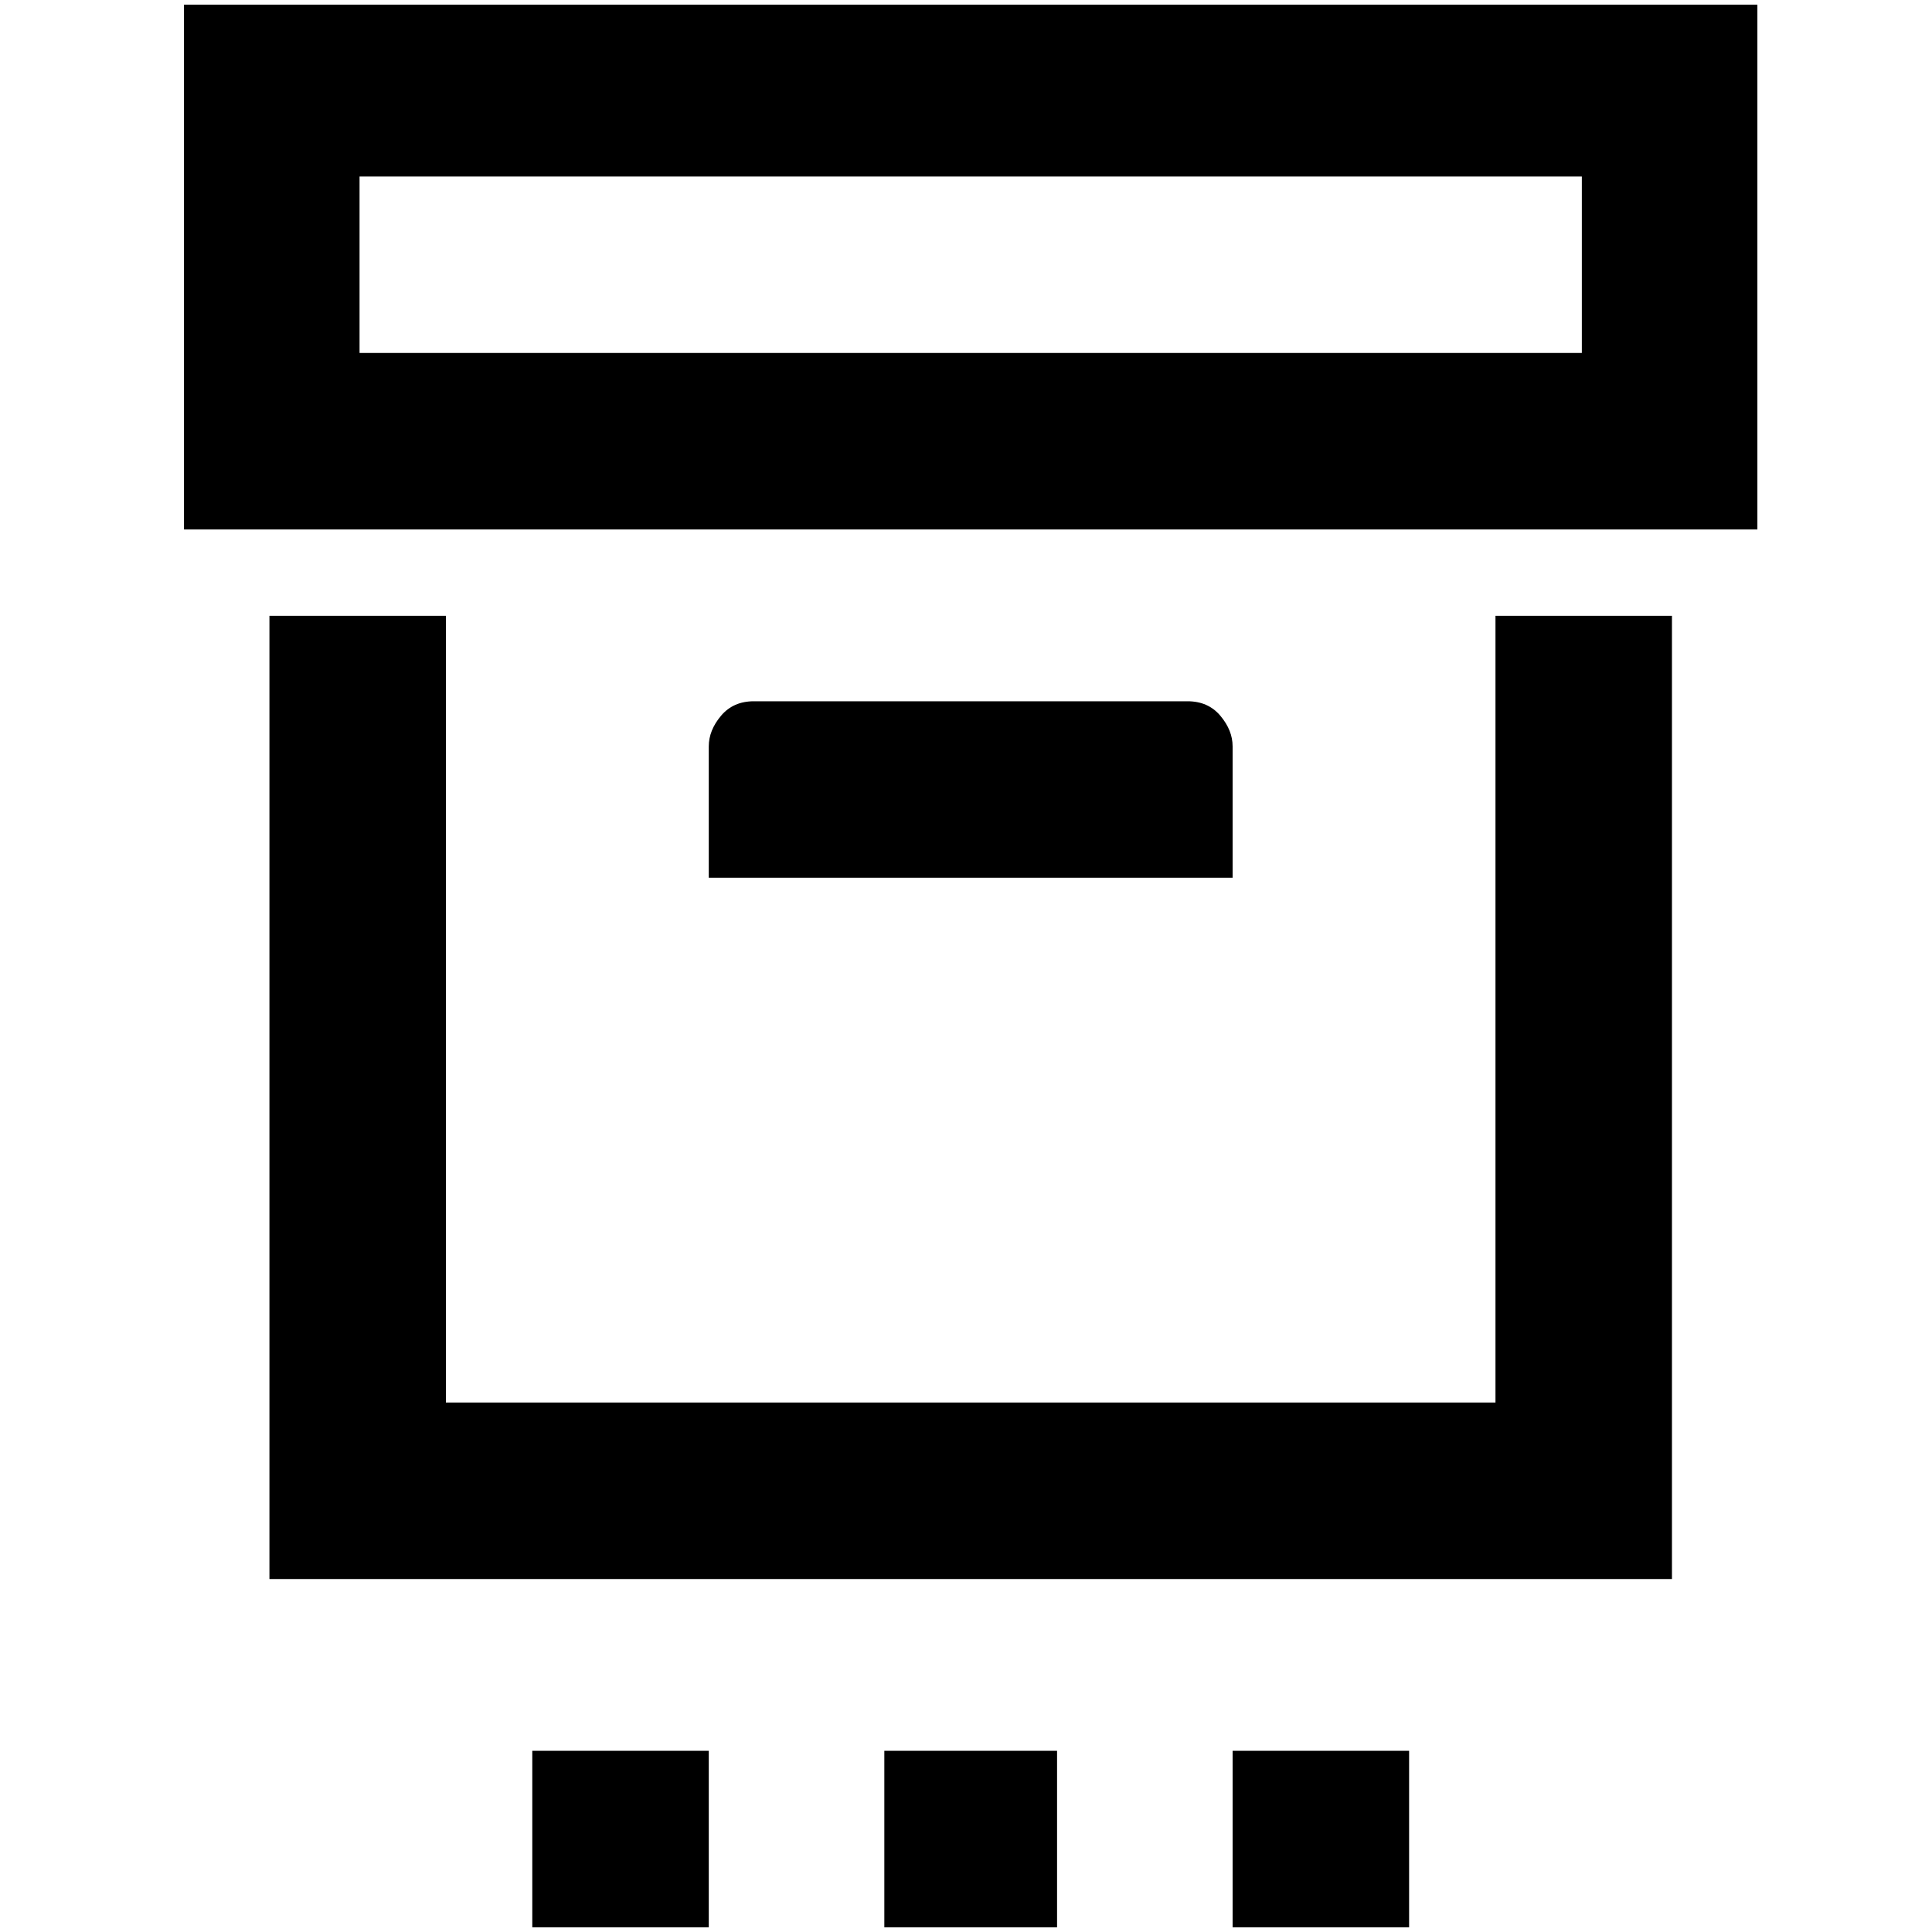 <?xml version="1.0" standalone="no"?>
<!DOCTYPE svg PUBLIC "-//W3C//DTD SVG 1.1//EN" "http://www.w3.org/Graphics/SVG/1.1/DTD/svg11.dtd" >
<svg xmlns="http://www.w3.org/2000/svg" xmlns:xlink="http://www.w3.org/1999/xlink" version="1.1" width="2048" height="2048" viewBox="-10 0 2058 2048">
   <path fill="currentColor"
d="M186 0v559h1676v-559h-1676zM1675 371h-1302v-188h1302v188zM1583 651h188v1026h-1494v-1026h188v838h1118v-838zM1303 790v140h-558v-140q0 -17 13 -32.5t35 -15.5h462q22 0 35 15.5t13 32.5zM557 1860h188v188h-188v-188zM932 1860h184v188h-184v-188zM1303 1860h188
v188h-188v-188z" />
</svg>
